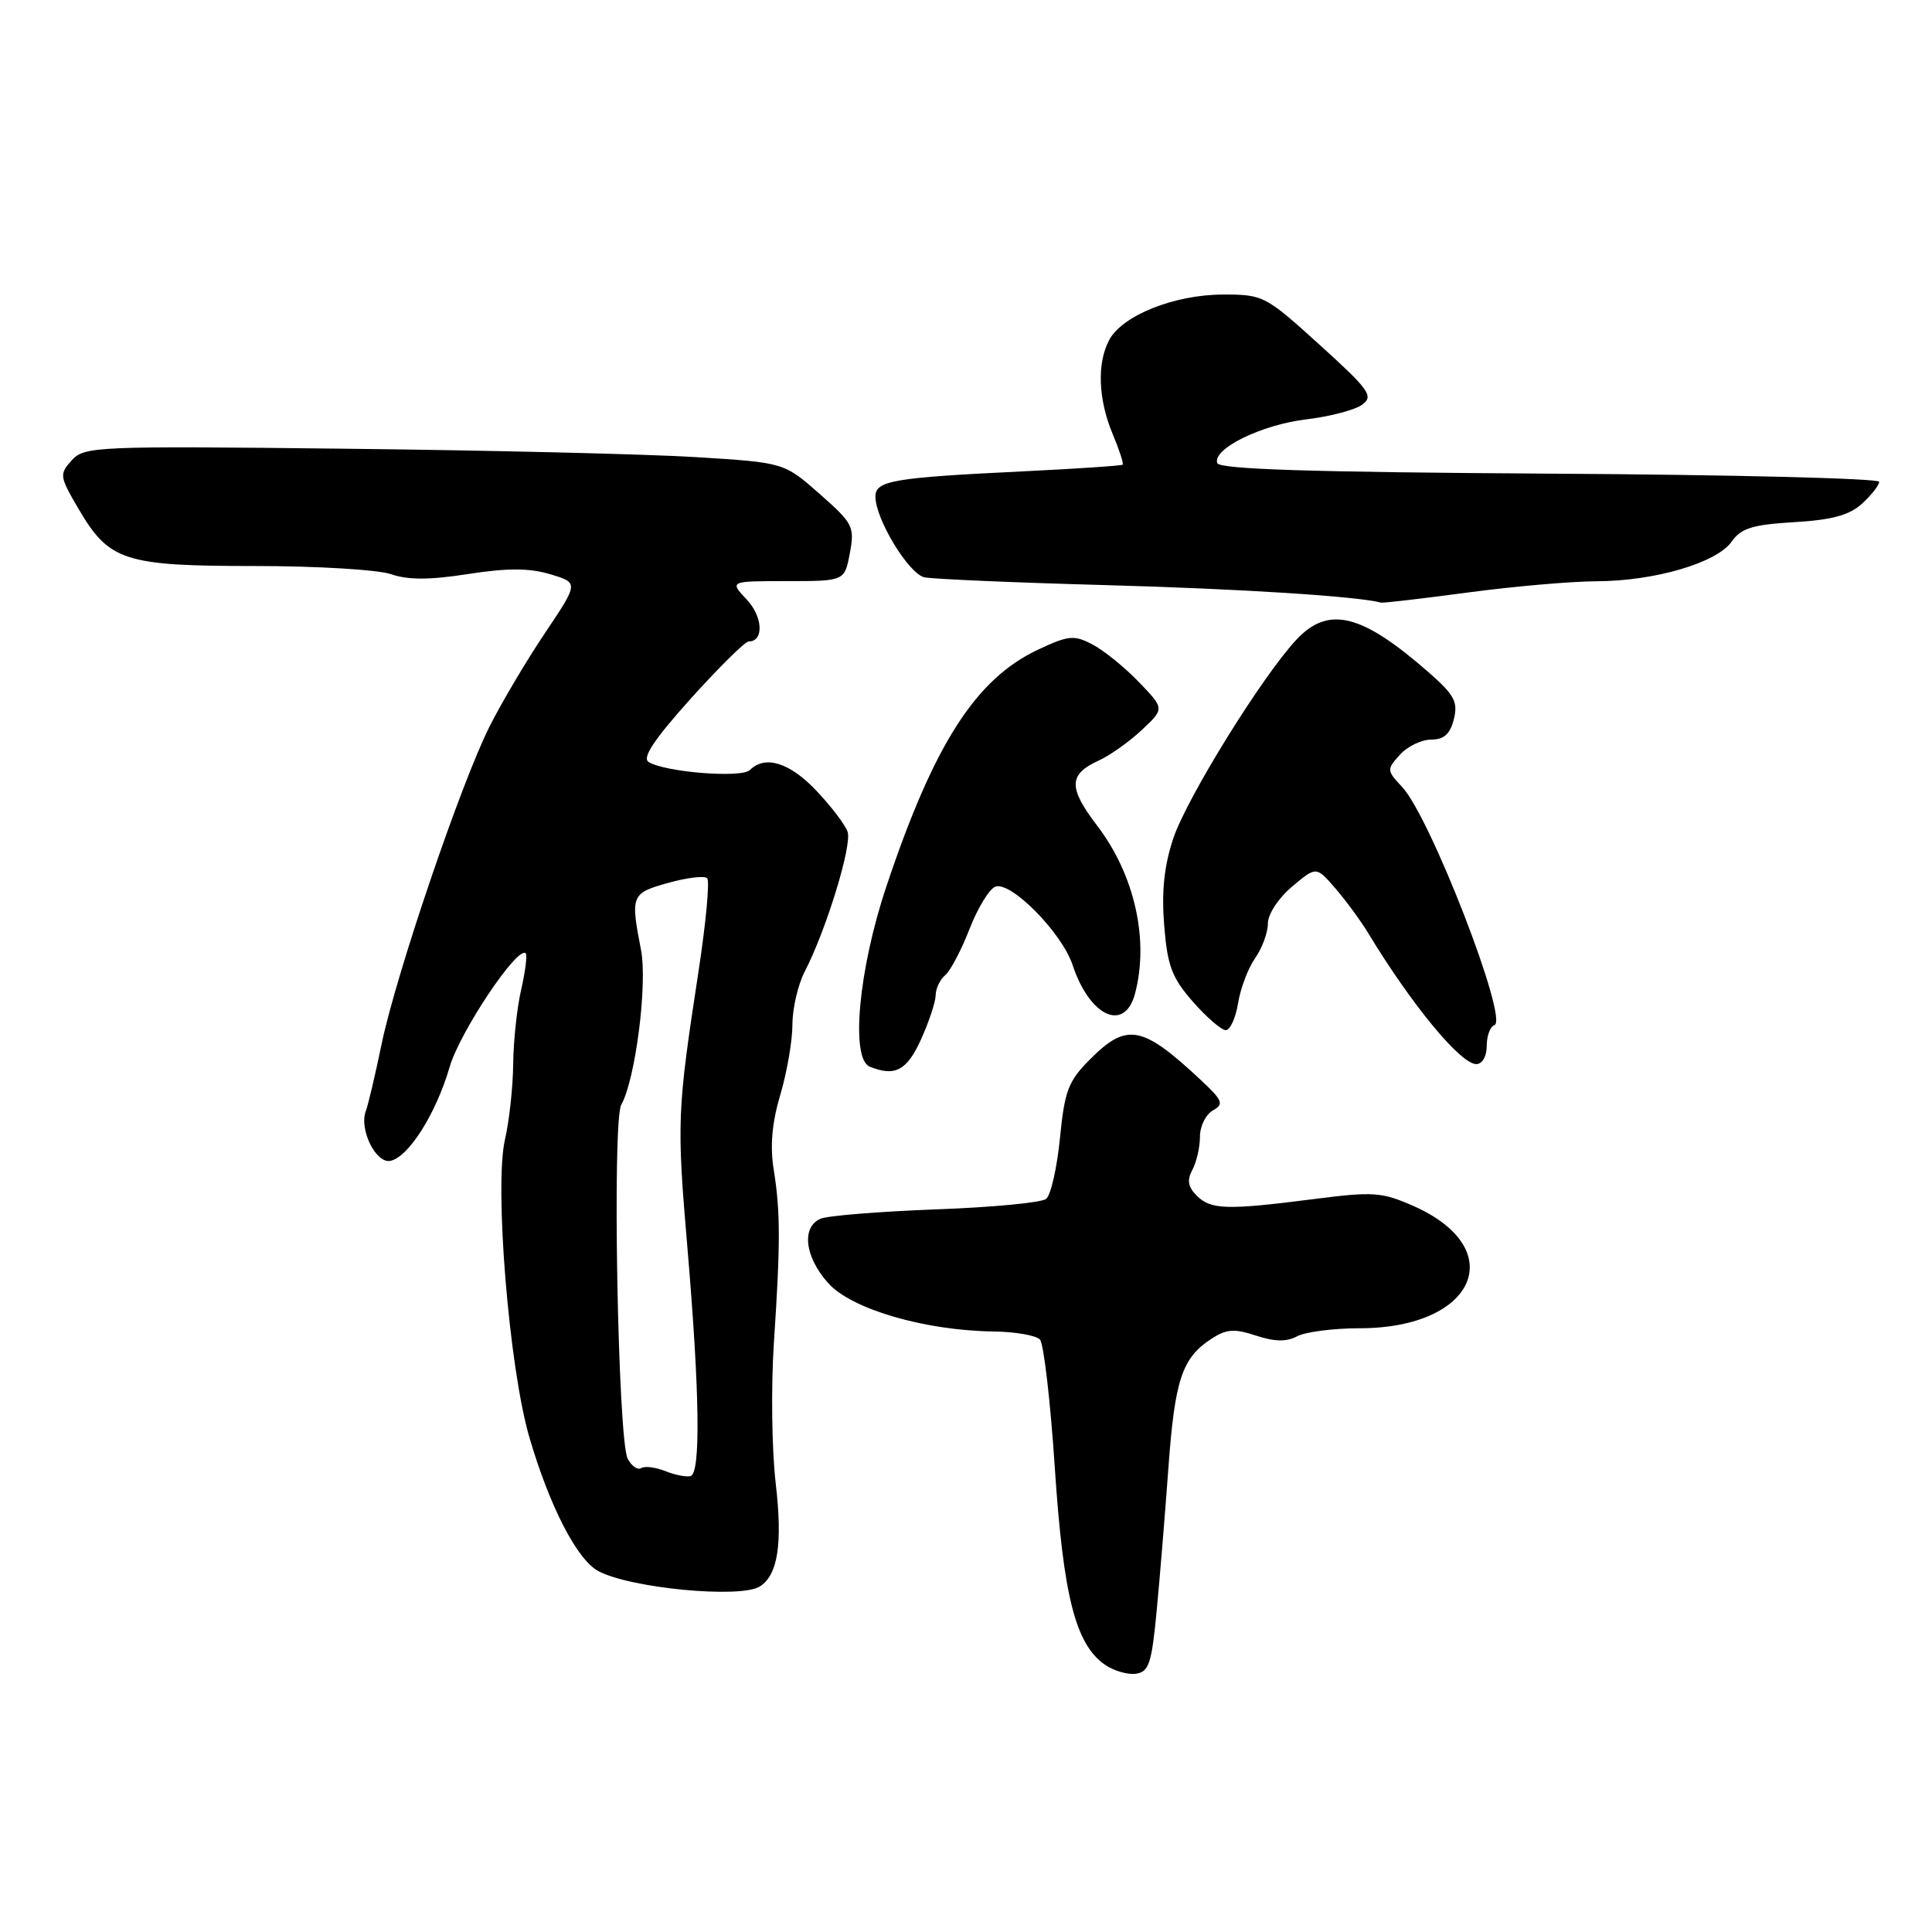 <?xml version="1.0" encoding="UTF-8" standalone="no"?>
<!DOCTYPE svg PUBLIC "-//W3C//DTD SVG 1.1//EN" "http://www.w3.org/Graphics/SVG/1.1/DTD/svg11.dtd" >
<svg xmlns="http://www.w3.org/2000/svg" xmlns:xlink="http://www.w3.org/1999/xlink" version="1.1" viewBox="0 0 256 256">
 <g >
 <path fill="currentColor"
d=" M 153.26 213.50 C 153.68 209.10 154.38 200.55 154.82 194.50 C 155.67 182.81 156.62 179.95 160.50 177.41 C 162.50 176.10 163.53 176.02 166.41 176.97 C 168.90 177.79 170.47 177.82 171.89 177.06 C 172.98 176.48 176.71 176.00 180.18 176.00 C 195.53 175.99 200.13 165.48 187.27 159.79 C 183.09 157.95 181.97 157.87 174.04 158.89 C 162.57 160.36 160.44 160.30 158.57 158.43 C 157.41 157.27 157.26 156.37 158.00 155.00 C 158.55 153.97 159.00 152.00 159.00 150.62 C 159.00 149.23 159.77 147.67 160.71 147.14 C 162.22 146.30 162.03 145.83 159.03 143.03 C 151.36 135.87 149.32 135.48 144.48 140.32 C 141.55 143.25 141.07 144.49 140.45 150.81 C 140.06 154.74 139.24 158.37 138.62 158.86 C 138.01 159.36 131.43 159.98 124.00 160.25 C 116.58 160.53 109.71 161.08 108.75 161.48 C 106.16 162.57 106.62 166.55 109.75 170.03 C 112.85 173.48 122.53 176.31 131.70 176.43 C 134.55 176.47 137.30 176.95 137.80 177.50 C 138.30 178.05 139.19 185.71 139.77 194.52 C 140.90 211.51 142.50 217.82 146.37 220.56 C 147.54 221.38 149.40 221.93 150.50 221.78 C 152.23 221.54 152.60 220.44 153.26 213.50 Z  M 100.69 210.21 C 103.08 208.69 103.72 204.53 102.78 196.50 C 102.27 192.10 102.16 183.78 102.54 178.00 C 103.42 164.71 103.42 160.61 102.52 154.97 C 102.02 151.85 102.29 148.77 103.40 145.04 C 104.28 142.07 105.00 137.90 105.00 135.77 C 105.00 133.64 105.73 130.49 106.62 128.76 C 109.47 123.25 112.93 111.98 112.31 110.21 C 111.98 109.27 110.11 106.81 108.15 104.75 C 104.64 101.04 101.37 100.03 99.37 102.03 C 98.27 103.13 88.16 102.33 85.95 100.97 C 85.05 100.42 86.67 97.99 91.51 92.59 C 95.27 88.42 98.73 85.00 99.20 85.00 C 101.24 85.00 101.10 81.73 98.95 79.45 C 96.65 77.00 96.65 77.00 104.28 77.00 C 111.91 77.00 111.91 77.00 112.61 73.29 C 113.26 69.78 113.04 69.35 108.59 65.43 C 103.88 61.29 103.88 61.29 92.19 60.57 C 85.76 60.17 64.92 59.67 45.87 59.46 C 12.69 59.08 11.18 59.15 9.51 60.99 C 7.84 62.83 7.88 63.12 10.42 67.45 C 14.46 74.35 16.48 75.00 33.80 75.00 C 42.00 75.00 50.10 75.49 51.81 76.08 C 54.05 76.86 56.91 76.86 62.03 76.06 C 67.27 75.25 70.13 75.26 72.91 76.09 C 76.68 77.22 76.68 77.22 72.24 83.84 C 69.79 87.48 66.49 93.05 64.89 96.22 C 61.09 103.75 52.48 129.09 50.55 138.41 C 49.72 142.44 48.78 146.40 48.48 147.20 C 47.55 149.61 49.79 154.19 51.72 153.82 C 54.12 153.35 57.78 147.57 59.58 141.38 C 60.94 136.71 68.60 125.26 69.66 126.32 C 69.88 126.55 69.61 128.71 69.06 131.12 C 68.50 133.53 68.03 137.97 68.00 141.00 C 67.97 144.03 67.48 148.53 66.91 151.00 C 65.48 157.14 67.46 181.31 70.15 190.47 C 72.82 199.59 76.44 206.62 79.25 208.16 C 83.43 210.44 98.11 211.85 100.69 210.21 Z  M 122.03 137.75 C 123.09 135.41 123.97 132.77 123.98 131.87 C 123.99 130.98 124.56 129.78 125.25 129.21 C 125.94 128.63 127.38 125.89 128.46 123.11 C 129.54 120.33 131.08 117.80 131.88 117.49 C 133.93 116.71 140.71 123.59 142.13 127.88 C 144.38 134.70 149.01 136.83 150.39 131.68 C 152.29 124.57 150.35 115.92 145.39 109.42 C 141.53 104.36 141.57 102.61 145.60 100.77 C 147.06 100.11 149.62 98.29 151.28 96.74 C 154.31 93.91 154.31 93.91 150.90 90.37 C 149.03 88.42 146.27 86.19 144.77 85.40 C 142.31 84.11 141.60 84.18 137.53 86.09 C 129.29 89.97 123.75 98.60 117.45 117.46 C 113.76 128.46 112.67 140.30 115.25 141.34 C 118.59 142.69 120.16 141.86 122.03 137.75 Z  M 197.00 138.58 C 197.00 137.25 197.46 136.01 198.02 135.83 C 199.95 135.18 189.51 108.23 185.80 104.29 C 183.74 102.09 183.73 101.96 185.49 100.01 C 186.49 98.90 188.36 98.00 189.64 98.00 C 191.33 98.00 192.15 97.27 192.64 95.31 C 193.21 93.02 192.72 92.09 189.41 89.18 C 180.45 81.31 176.05 80.21 171.79 84.75 C 167.27 89.57 157.24 105.76 155.46 111.11 C 154.25 114.76 153.90 118.14 154.26 122.62 C 154.69 128.00 155.28 129.55 158.07 132.74 C 159.89 134.81 161.85 136.50 162.42 136.50 C 163.00 136.50 163.73 134.90 164.05 132.94 C 164.36 130.98 165.38 128.29 166.31 126.96 C 167.24 125.64 168.00 123.57 168.00 122.37 C 168.00 121.13 169.40 119.00 171.21 117.48 C 174.41 114.78 174.41 114.78 176.96 117.73 C 178.36 119.36 180.29 121.99 181.26 123.59 C 187.04 133.13 193.53 141.00 195.62 141.00 C 196.41 141.00 197.00 139.97 197.00 138.58 Z  M 194.50 78.51 C 200.55 77.70 208.23 77.03 211.57 77.02 C 219.27 76.99 227.48 74.58 229.45 71.77 C 230.70 69.99 232.19 69.52 237.74 69.19 C 242.79 68.89 245.07 68.26 246.75 66.72 C 247.99 65.58 249.00 64.28 249.00 63.84 C 249.00 63.39 229.35 62.90 205.33 62.76 C 173.75 62.57 161.56 62.18 161.29 61.36 C 160.65 59.46 167.16 56.27 173.14 55.56 C 176.24 55.19 179.55 54.32 180.50 53.62 C 182.04 52.49 181.47 51.68 174.86 45.69 C 167.65 39.16 167.39 39.02 162.00 39.03 C 155.60 39.05 148.71 41.80 146.98 45.04 C 145.34 48.10 145.51 52.88 147.41 57.45 C 148.30 59.57 148.91 61.42 148.76 61.57 C 148.62 61.71 142.65 62.11 135.50 62.46 C 118.32 63.29 116.00 63.69 116.00 65.80 C 115.99 68.77 120.42 76.06 122.50 76.50 C 123.60 76.73 134.40 77.20 146.50 77.53 C 164.35 78.02 179.84 79.01 183.00 79.85 C 183.28 79.92 188.45 79.32 194.50 78.51 Z  M 88.16 194.93 C 86.87 194.42 85.43 194.23 84.96 194.53 C 84.49 194.82 83.68 194.26 83.17 193.28 C 81.87 190.79 81.10 148.56 82.32 146.39 C 84.20 143.03 85.81 130.43 84.94 125.89 C 83.53 118.61 83.63 118.36 88.53 116.99 C 91.02 116.29 93.35 116.01 93.70 116.37 C 94.06 116.72 93.54 122.30 92.55 128.76 C 89.71 147.34 89.66 148.62 91.10 165.50 C 92.72 184.61 92.86 195.21 91.50 195.59 C 90.95 195.74 89.45 195.45 88.16 194.93 Z "/>
</g>
</svg>